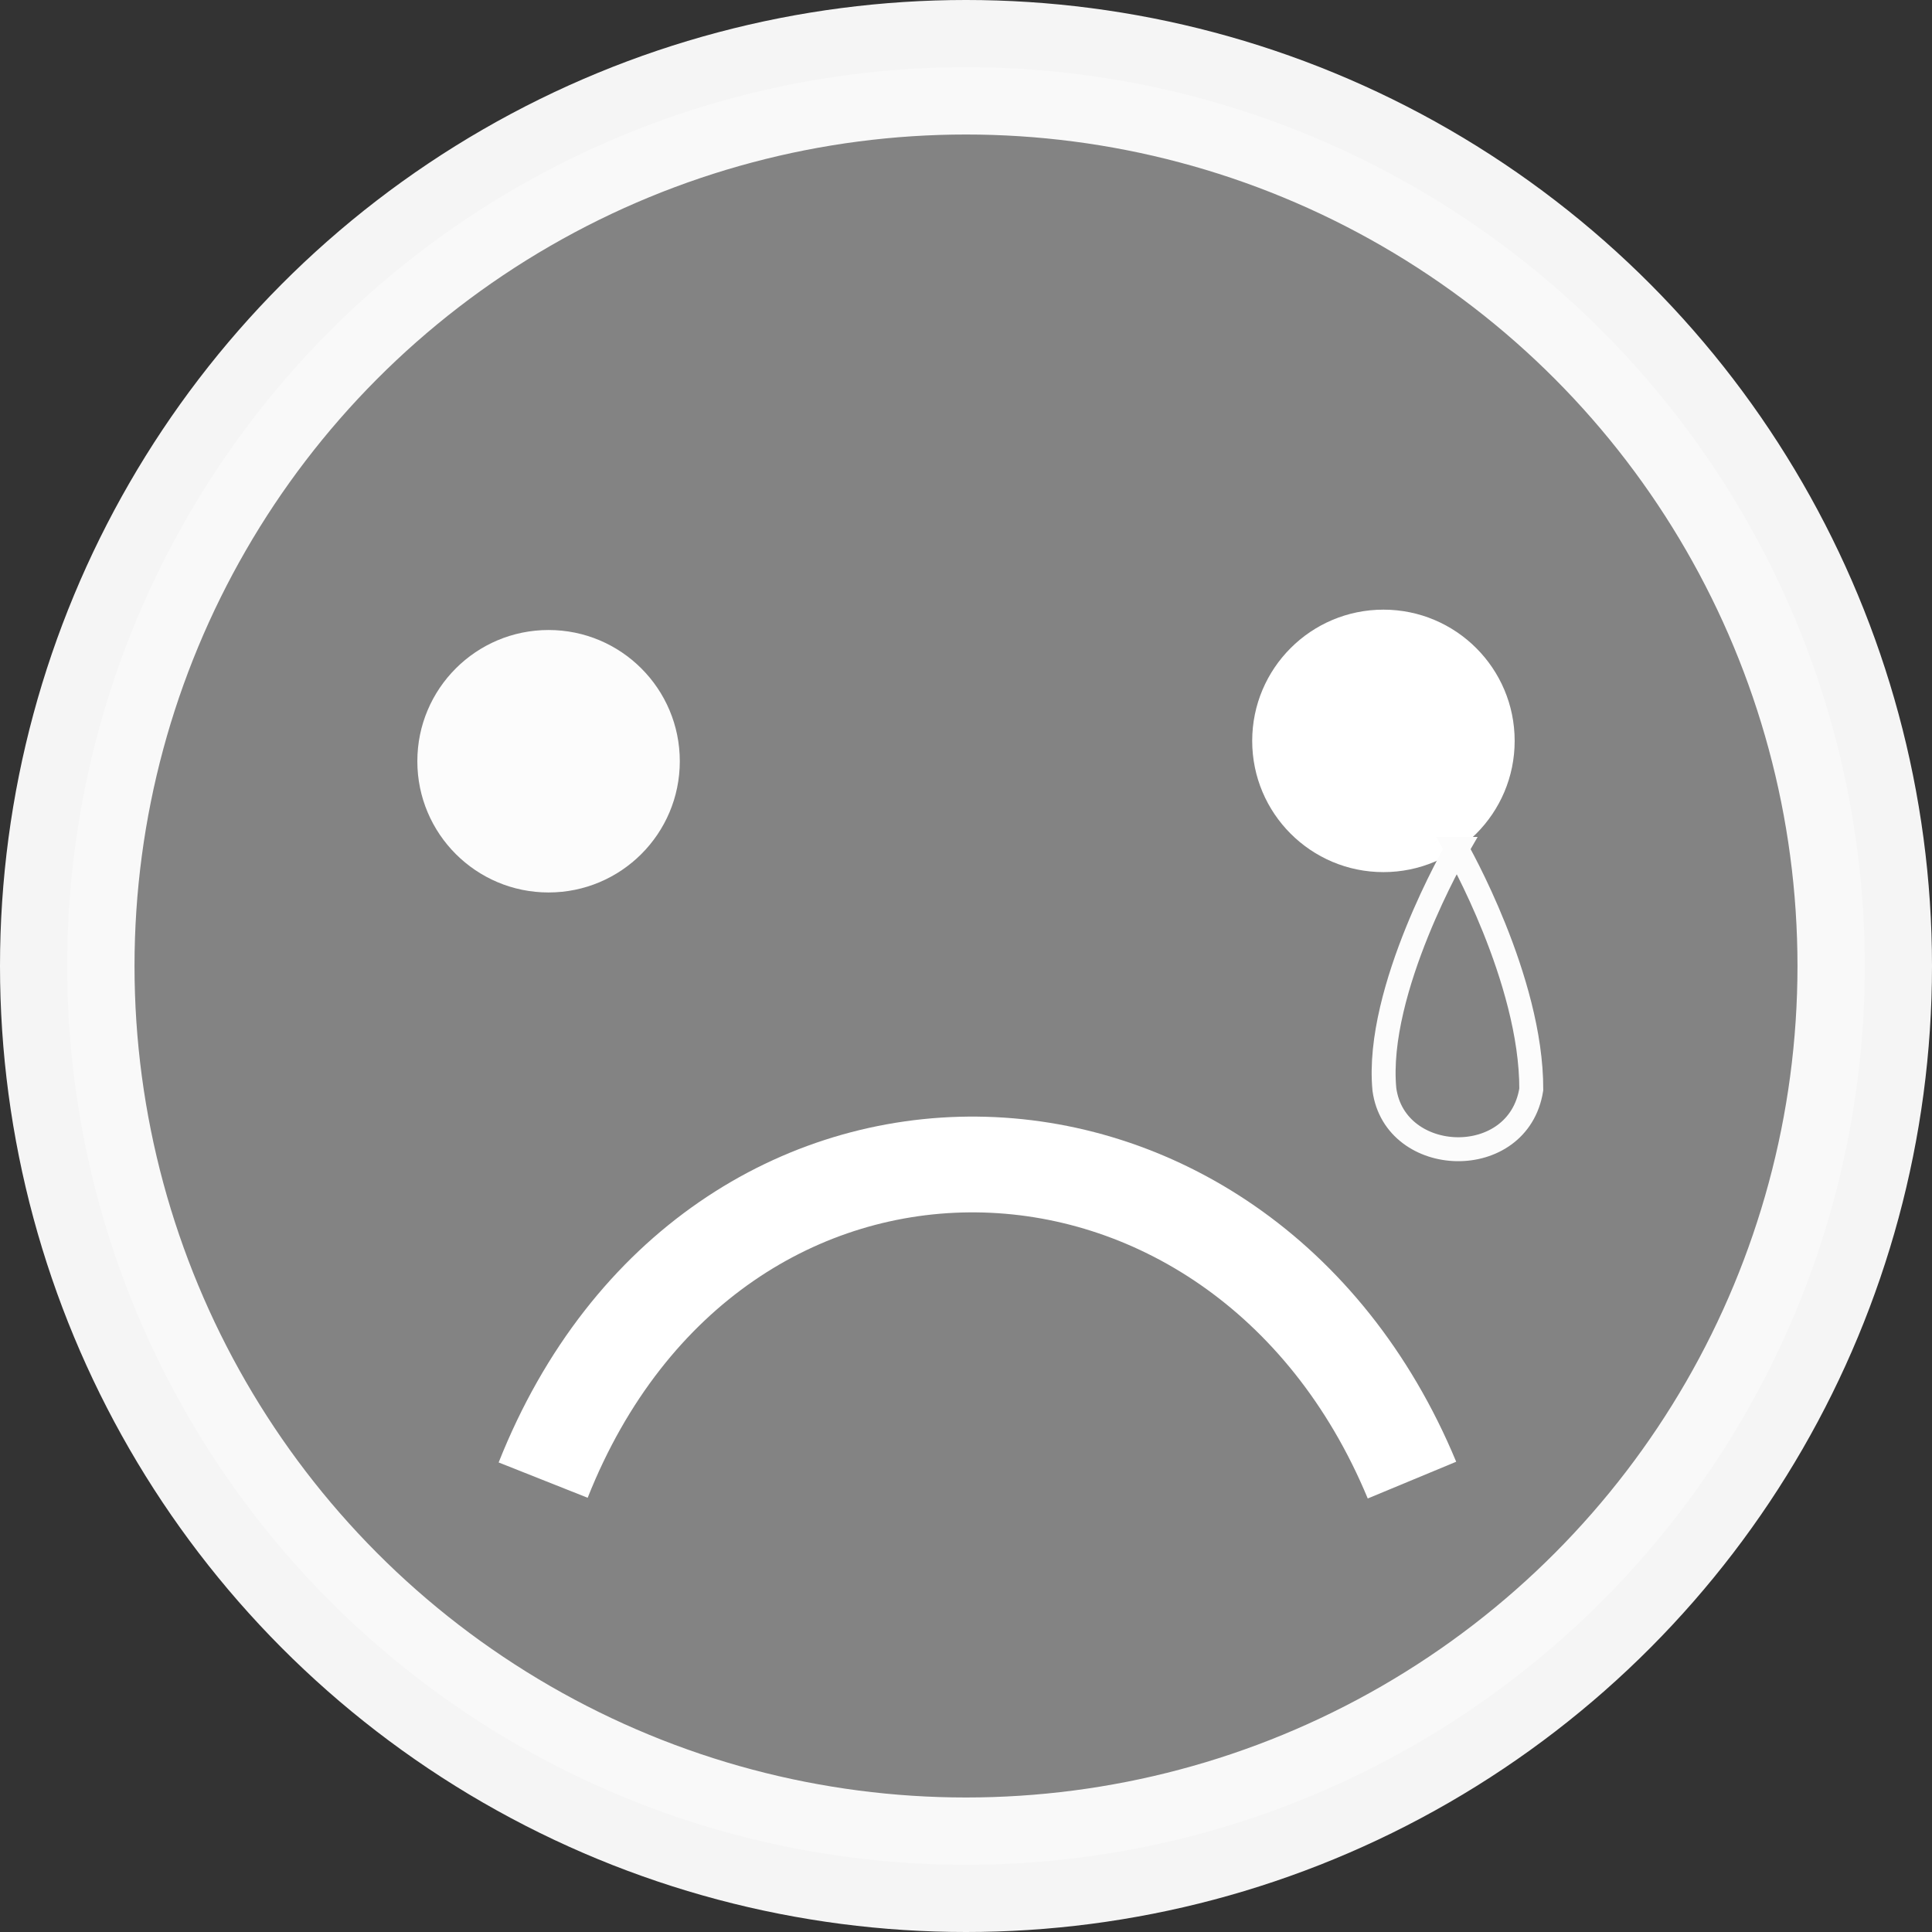<?xml version="1.0" encoding="UTF-8" standalone="no"?>
<!-- Created with Inkscape (http://www.inkscape.org/) -->

<svg
   xmlns:dc="http://purl.org/dc/elements/1.1/"
   xmlns:cc="http://creativecommons.org/ns#"
   xmlns:rdf="http://www.w3.org/1999/02/22-rdf-syntax-ns#"
   xmlns:svg="http://www.w3.org/2000/svg"
   xmlns="http://www.w3.org/2000/svg"
   xmlns:sodipodi="http://sodipodi.sourceforge.net/DTD/sodipodi-0.dtd"
   xmlns:inkscape="http://www.inkscape.org/namespaces/inkscape"
   width="80.69mm"
   height="80.69mm"
   viewBox="0 0 80.69 80.69"
   version="1.1"
   id="svg9041"
   inkscape:version="0.92.4 5da689c313, 2019-01-14"
   sodipodi:docname="emoticon5.svg">
  <rect x="0" y="0" width="80.69" height="80.69" fill="#333333" stroke="none"/>
  <defs
     id="defs9035" />
  <sodipodi:namedview
     id="base"
     pagecolor="#ffffff"
     bordercolor="#666666"
     borderopacity="1.0"
     inkscape:pageopacity="0.0"
     inkscape:pageshadow="2"
     inkscape:zoom="1.5821909"
     inkscape:cx="-148.62753"
     inkscape:cy="-27.137453"
     inkscape:document-units="mm"
     inkscape:current-layer="layer1"
     showgrid="false"
     fit-margin-top="0"
     fit-margin-left="0"
     fit-margin-right="0"
     fit-margin-bottom="0"
     inkscape:window-width="2560"
     inkscape:window-height="1440"
     inkscape:window-x="0"
     inkscape:window-y="0"
     inkscape:window-maximized="1" />
  <g
     inkscape:label="Layer 1"
     inkscape:groupmode="layer"
     id="layer1"
     transform="translate(0.516,-166.933)">
    <circle
       style="opacity:1;vector-effect:none;fill:#ffffff;fill-opacity:0.392;stroke:#ffffff;stroke-width:5.618;stroke-linecap:round;stroke-linejoin:round;stroke-miterlimit:4;stroke-dasharray:none;stroke-dashoffset:0;stroke-opacity:0.95;paint-order:normal"
       id="path9597"
       cx="39.829"
       cy="207.278"
       r="37.536" />
    <circle
       style="opacity:1;vector-effect:none;fill:#ffffff;fill-opacity:0.972;stroke:none;stroke-width:9.206;stroke-linecap:round;stroke-linejoin:round;stroke-miterlimit:4;stroke-dasharray:none;stroke-dashoffset:0;stroke-opacity:1;paint-order:normal"
       id="path9599"
       cx="22.395"
       cy="198.726"
       r="5.481" />
    <circle
       style="opacity:1;vector-effect:none;fill:#ffffff;fill-opacity:1;stroke:none;stroke-width:9.206;stroke-linecap:round;stroke-linejoin:round;stroke-miterlimit:4;stroke-dasharray:none;stroke-dashoffset:0;stroke-opacity:1;paint-order:normal"
       id="path9599-3"
       cx="57.263"
       cy="197.876"
       r="5.481" />
    <path
       style="fill:none;stroke:#ffffff;stroke-width:4;stroke-linecap:butt;stroke-linejoin:miter;stroke-miterlimit:4;stroke-dasharray:none;stroke-opacity:0.993"
       d="m 58.455,228.75 c -7.182,-17.292 -29.199,-17.859 -36.286,0"
       id="path9679"
       inkscape:connector-curvature="0"
       sodipodi:nodetypes="cc" />
    <path
       style="fill:none;stroke:#fcfcfc;stroke-width:1;stroke-linecap:butt;stroke-linejoin:miter;stroke-miterlimit:4;stroke-dasharray:none;stroke-opacity:1"
       d="m 60.329,202.388 c 0,0 -3.422,5.887 -3.026,10.044 0.444,3.244 5.595,3.417 6.135,0 0.014,-4.592 -3.11,-10.044 -3.11,-10.044 z"
       id="path9820"
       inkscape:connector-curvature="0"
       sodipodi:nodetypes="cccc" />
  </g>
</svg>
